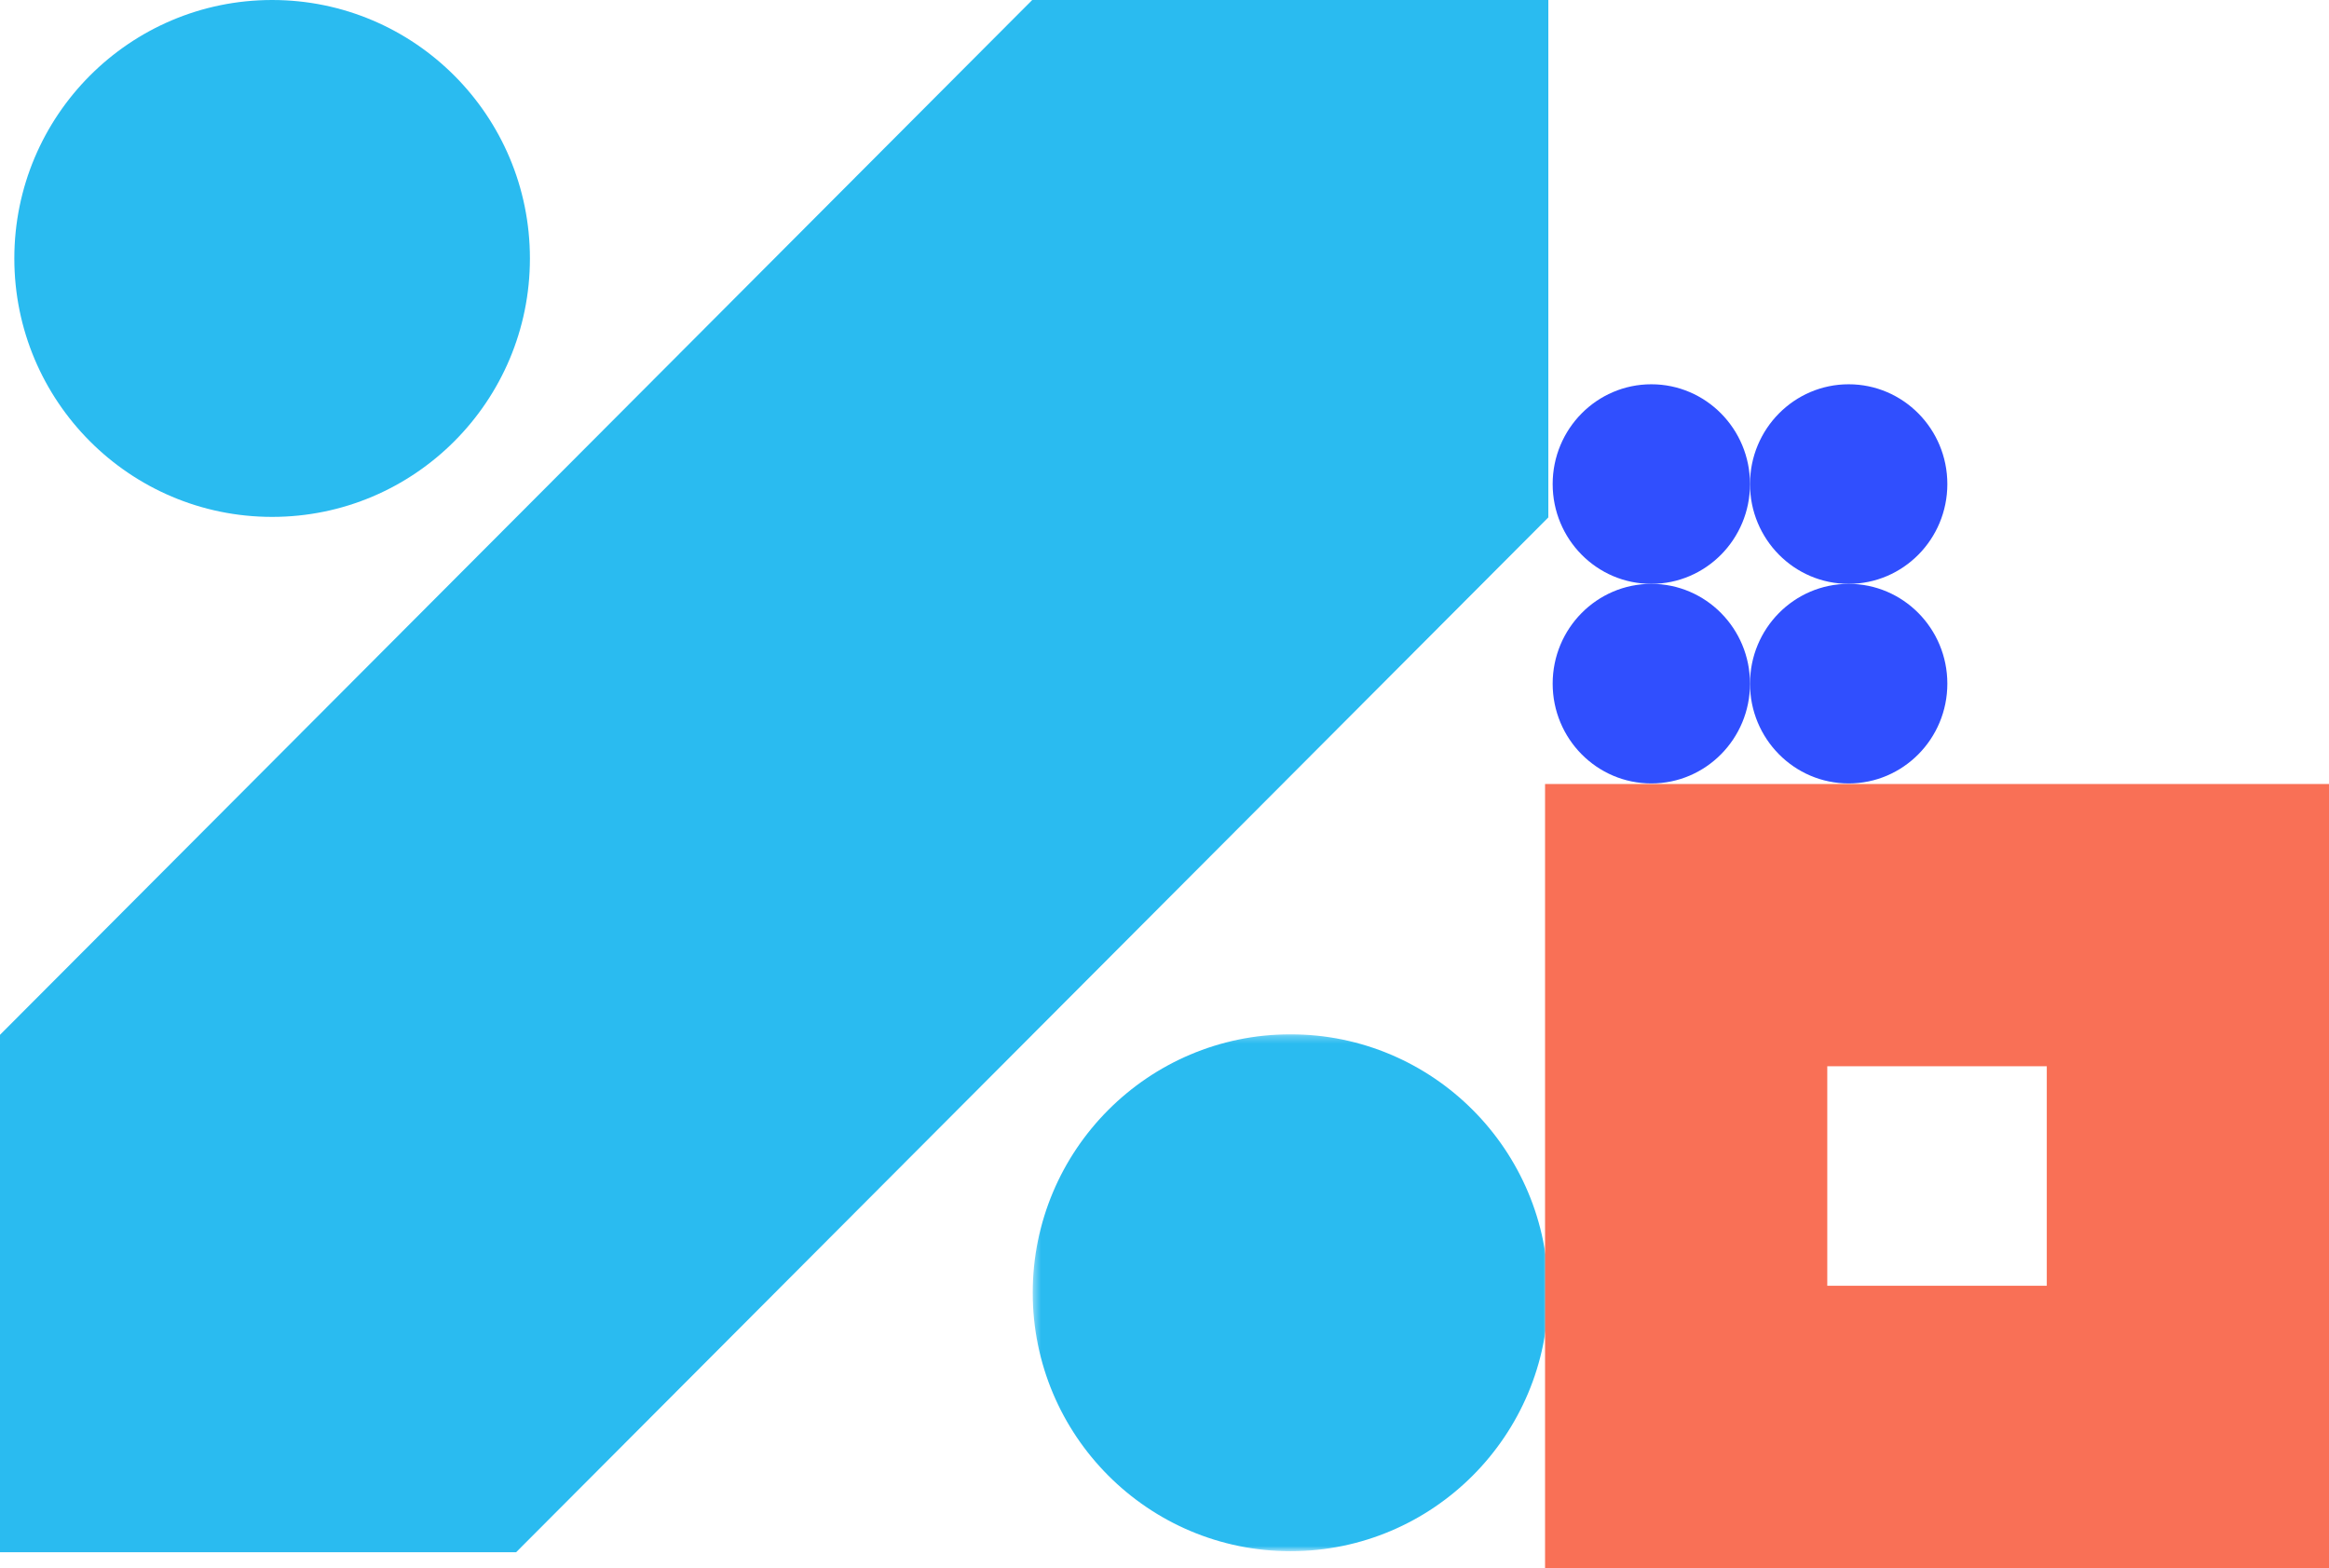 <?xml version="1.0" encoding="UTF-8" standalone="no"?>
<svg width="306px" height="206px" viewBox="0 0 306 206" version="1.1" xmlns="http://www.w3.org/2000/svg" xmlns:xlink="http://www.w3.org/1999/xlink">
    <!-- Generator: Sketch 42 (36781) - http://www.bohemiancoding.com/sketch -->
    <title>Group 8</title>
    <desc>Created with Sketch.</desc>
    <defs>
        <polygon id="path-1" points="68.149 68.18 68.149 0.272 0.407 0.272 0.407 68.18 68.149 68.18"></polygon>
    </defs>
    <g id="Responsive-web-test" stroke="none" stroke-width="1" fill="none" fill-rule="evenodd">
        <g id="Homepage-&gt;360" transform="translate(-38, -713)">
            <g id="Group-8" transform="translate(38, 713)">
                <g id="Group-Copy">
                    <g id="Group-3">
                        <g id="Page-1">
                            <polygon id="Fill-1" fill="#2ABBF0" points="135.619 0 33.905 101.965 0 135.952 0 203.929 67.809 203.929 101.715 169.941 203.43 67.977 203.43 0"></polygon>
                            <g id="Group-7" transform="translate(1.867, 0)">
                                <g id="Group-4" transform="translate(133.413, 135.613)">
                                    <mask id="mask-2" fill="white">
                                        <use xlink:href="#path-1"></use>
                                    </mask>
                                    <g id="Clip-3"></g>
                                    <path d="M34.278,0.272 C15.572,0.272 0.407,15.474 0.407,34.226 C0.407,52.978 15.572,68.18 34.278,68.18 C52.984,68.18 68.149,52.978 68.149,34.226 C68.149,15.474 52.984,0.272 34.278,0.272" id="Fill-2" fill="#2ABBF0" mask="url(#mask-2)"></path>
                                </g>
                                <path d="M33.887,67.908 C52.593,67.908 67.757,52.706 67.757,33.954 C67.757,15.202 52.593,0 33.887,0 C15.18,0 0.016,15.202 0.016,33.954 C0.016,52.706 15.18,67.908 33.887,67.908" id="Fill-5" fill="#2ABBF0"></path>
                            </g>
                        </g>
                        <g id="Group-2" transform="translate(204, 50)" fill="#304FFE">
                            <g id="Page-1" transform="translate(0, 0.485)">
                                <path d="M25.927,13.11 C25.927,20.351 20.123,26.22 12.964,26.22 C5.804,26.22 0,20.351 0,13.11 C0,5.87 5.804,0 12.964,0 C20.123,0 25.927,5.87 25.927,13.11" id="Fill-1"></path>
                                <path d="M25.927,39.331 C25.927,46.571 20.123,52.441 12.964,52.441 C5.804,52.441 0,46.571 0,39.331 C0,32.09 5.804,26.22 12.964,26.22 C20.123,26.22 25.927,32.09 25.927,39.331" id="Fill-3"></path>
                                <path d="M25.927,39.331 C25.927,32.09 31.731,26.22 38.891,26.22 C46.05,26.22 51.855,32.09 51.855,39.331 C51.855,46.571 46.05,52.441 38.891,52.441 C31.731,52.441 25.927,46.571 25.927,39.331" id="Fill-5"></path>
                                <path d="M25.927,13.11 C25.927,5.87 31.731,0 38.891,0 C46.05,0 51.855,5.87 51.855,13.11 C51.855,20.351 46.05,26.22 38.891,26.22 C31.731,26.22 25.927,20.351 25.927,13.11" id="Fill-7"></path>
                            </g>
                        </g>
                    </g>
                </g>
                <path d="M203,206 L306,206 L306,103 L203,103 L203,206 Z M240.08,168.92 L268.92,168.92 L268.92,140.08 L240.08,140.08 L240.08,168.92 Z" id="Page-1" fill="#F97056"></path>
            </g>
        </g>
    </g>
</svg>